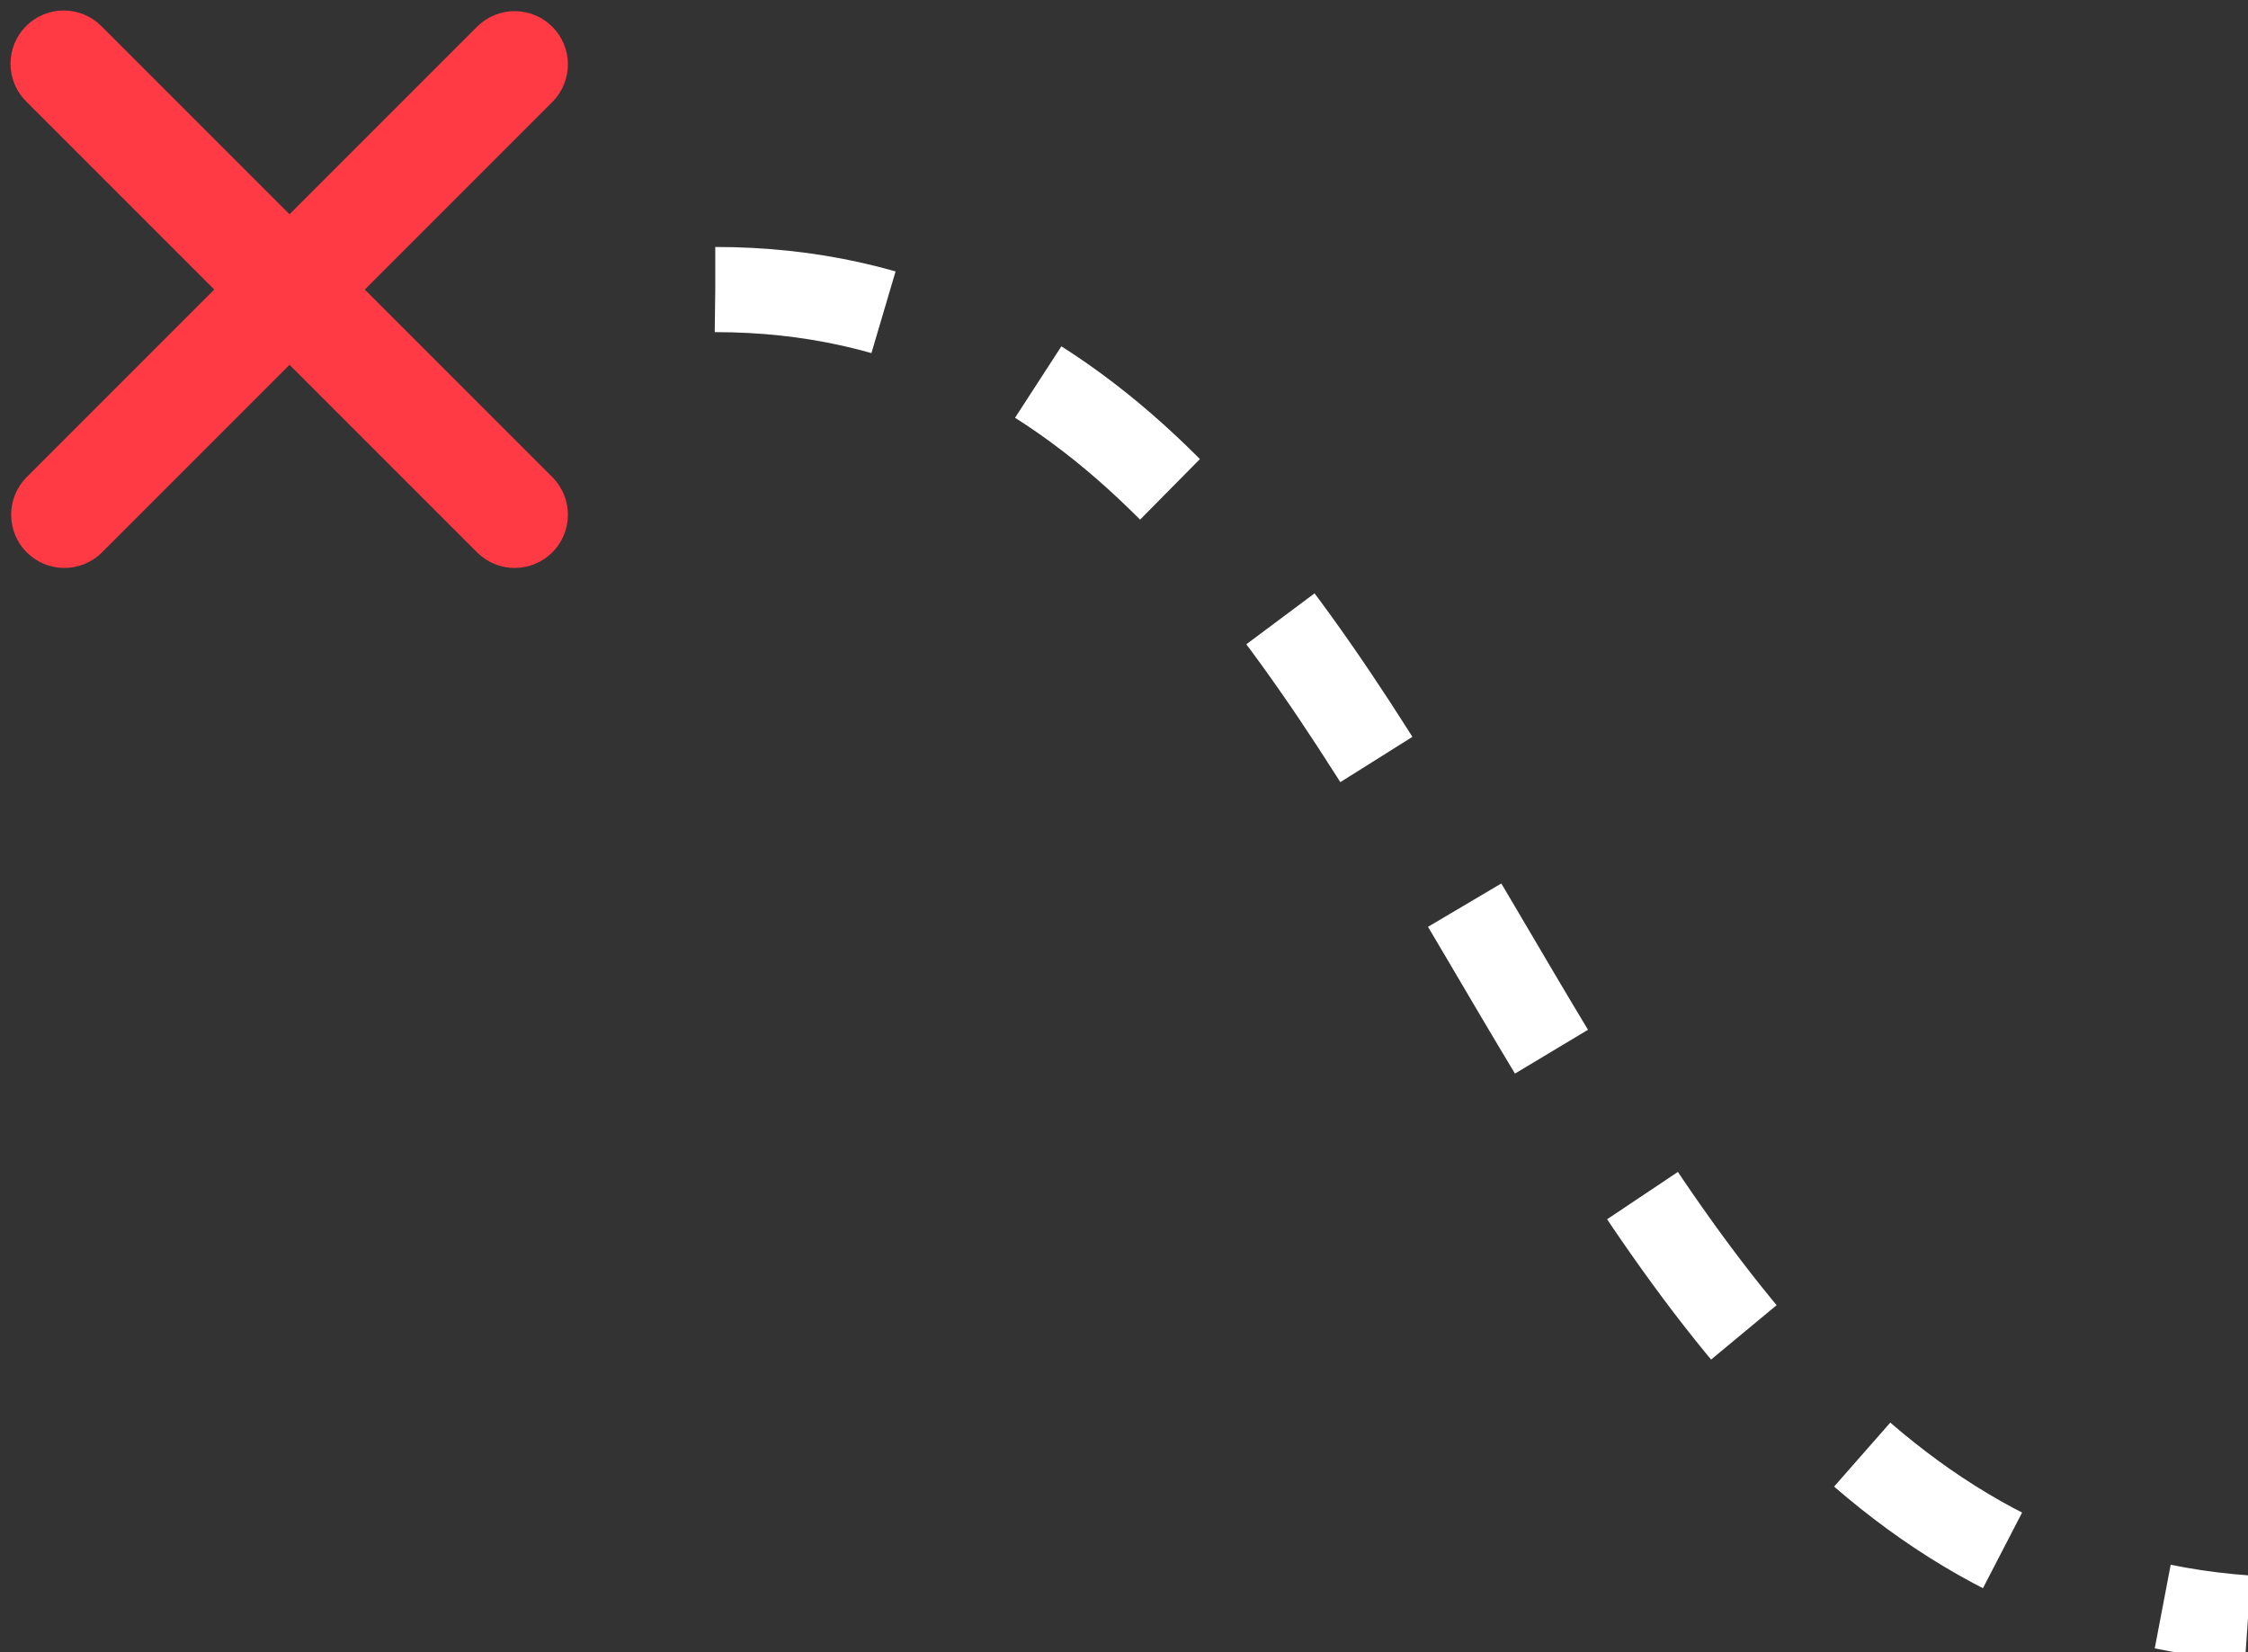 <svg width="132" height="97" viewBox="0 0 132 97" fill="none" xmlns="http://www.w3.org/2000/svg">
<rect x="0" y="0" width="132" height="97" fill="#333333" stroke="none"/>
<path d="M42 17C87 17 87 91.88 132 95" stroke="white" stroke-width="5" stroke-dasharray="10"/>
<path d="M1.532 1.531C2.118 0.945 2.913 0.616 3.742 0.616C4.57 0.616 5.365 0.945 5.951 1.531L17.001 12.581L28.051 1.531C28.64 0.962 29.43 0.647 30.249 0.654C31.068 0.661 31.852 0.99 32.432 1.569C33.011 2.149 33.34 2.932 33.347 3.752C33.354 4.571 33.039 5.361 32.47 5.95L21.42 17L32.47 28.05C33.039 28.639 33.354 29.429 33.347 30.248C33.34 31.067 33.011 31.851 32.432 32.431C31.852 33.01 31.068 33.339 30.249 33.346C29.43 33.353 28.64 33.038 28.051 32.469L17.001 21.419L5.951 32.469C5.362 33.038 4.572 33.353 3.753 33.346C2.933 33.339 2.15 33.01 1.57 32.431C0.991 31.851 0.662 31.067 0.655 30.248C0.648 29.429 0.963 28.639 1.532 28.05L12.582 17L1.532 5.95C0.946 5.364 0.617 4.569 0.617 3.741C0.617 2.912 0.946 2.117 1.532 1.531Z" fill="#FF3A44"/>
</svg>
